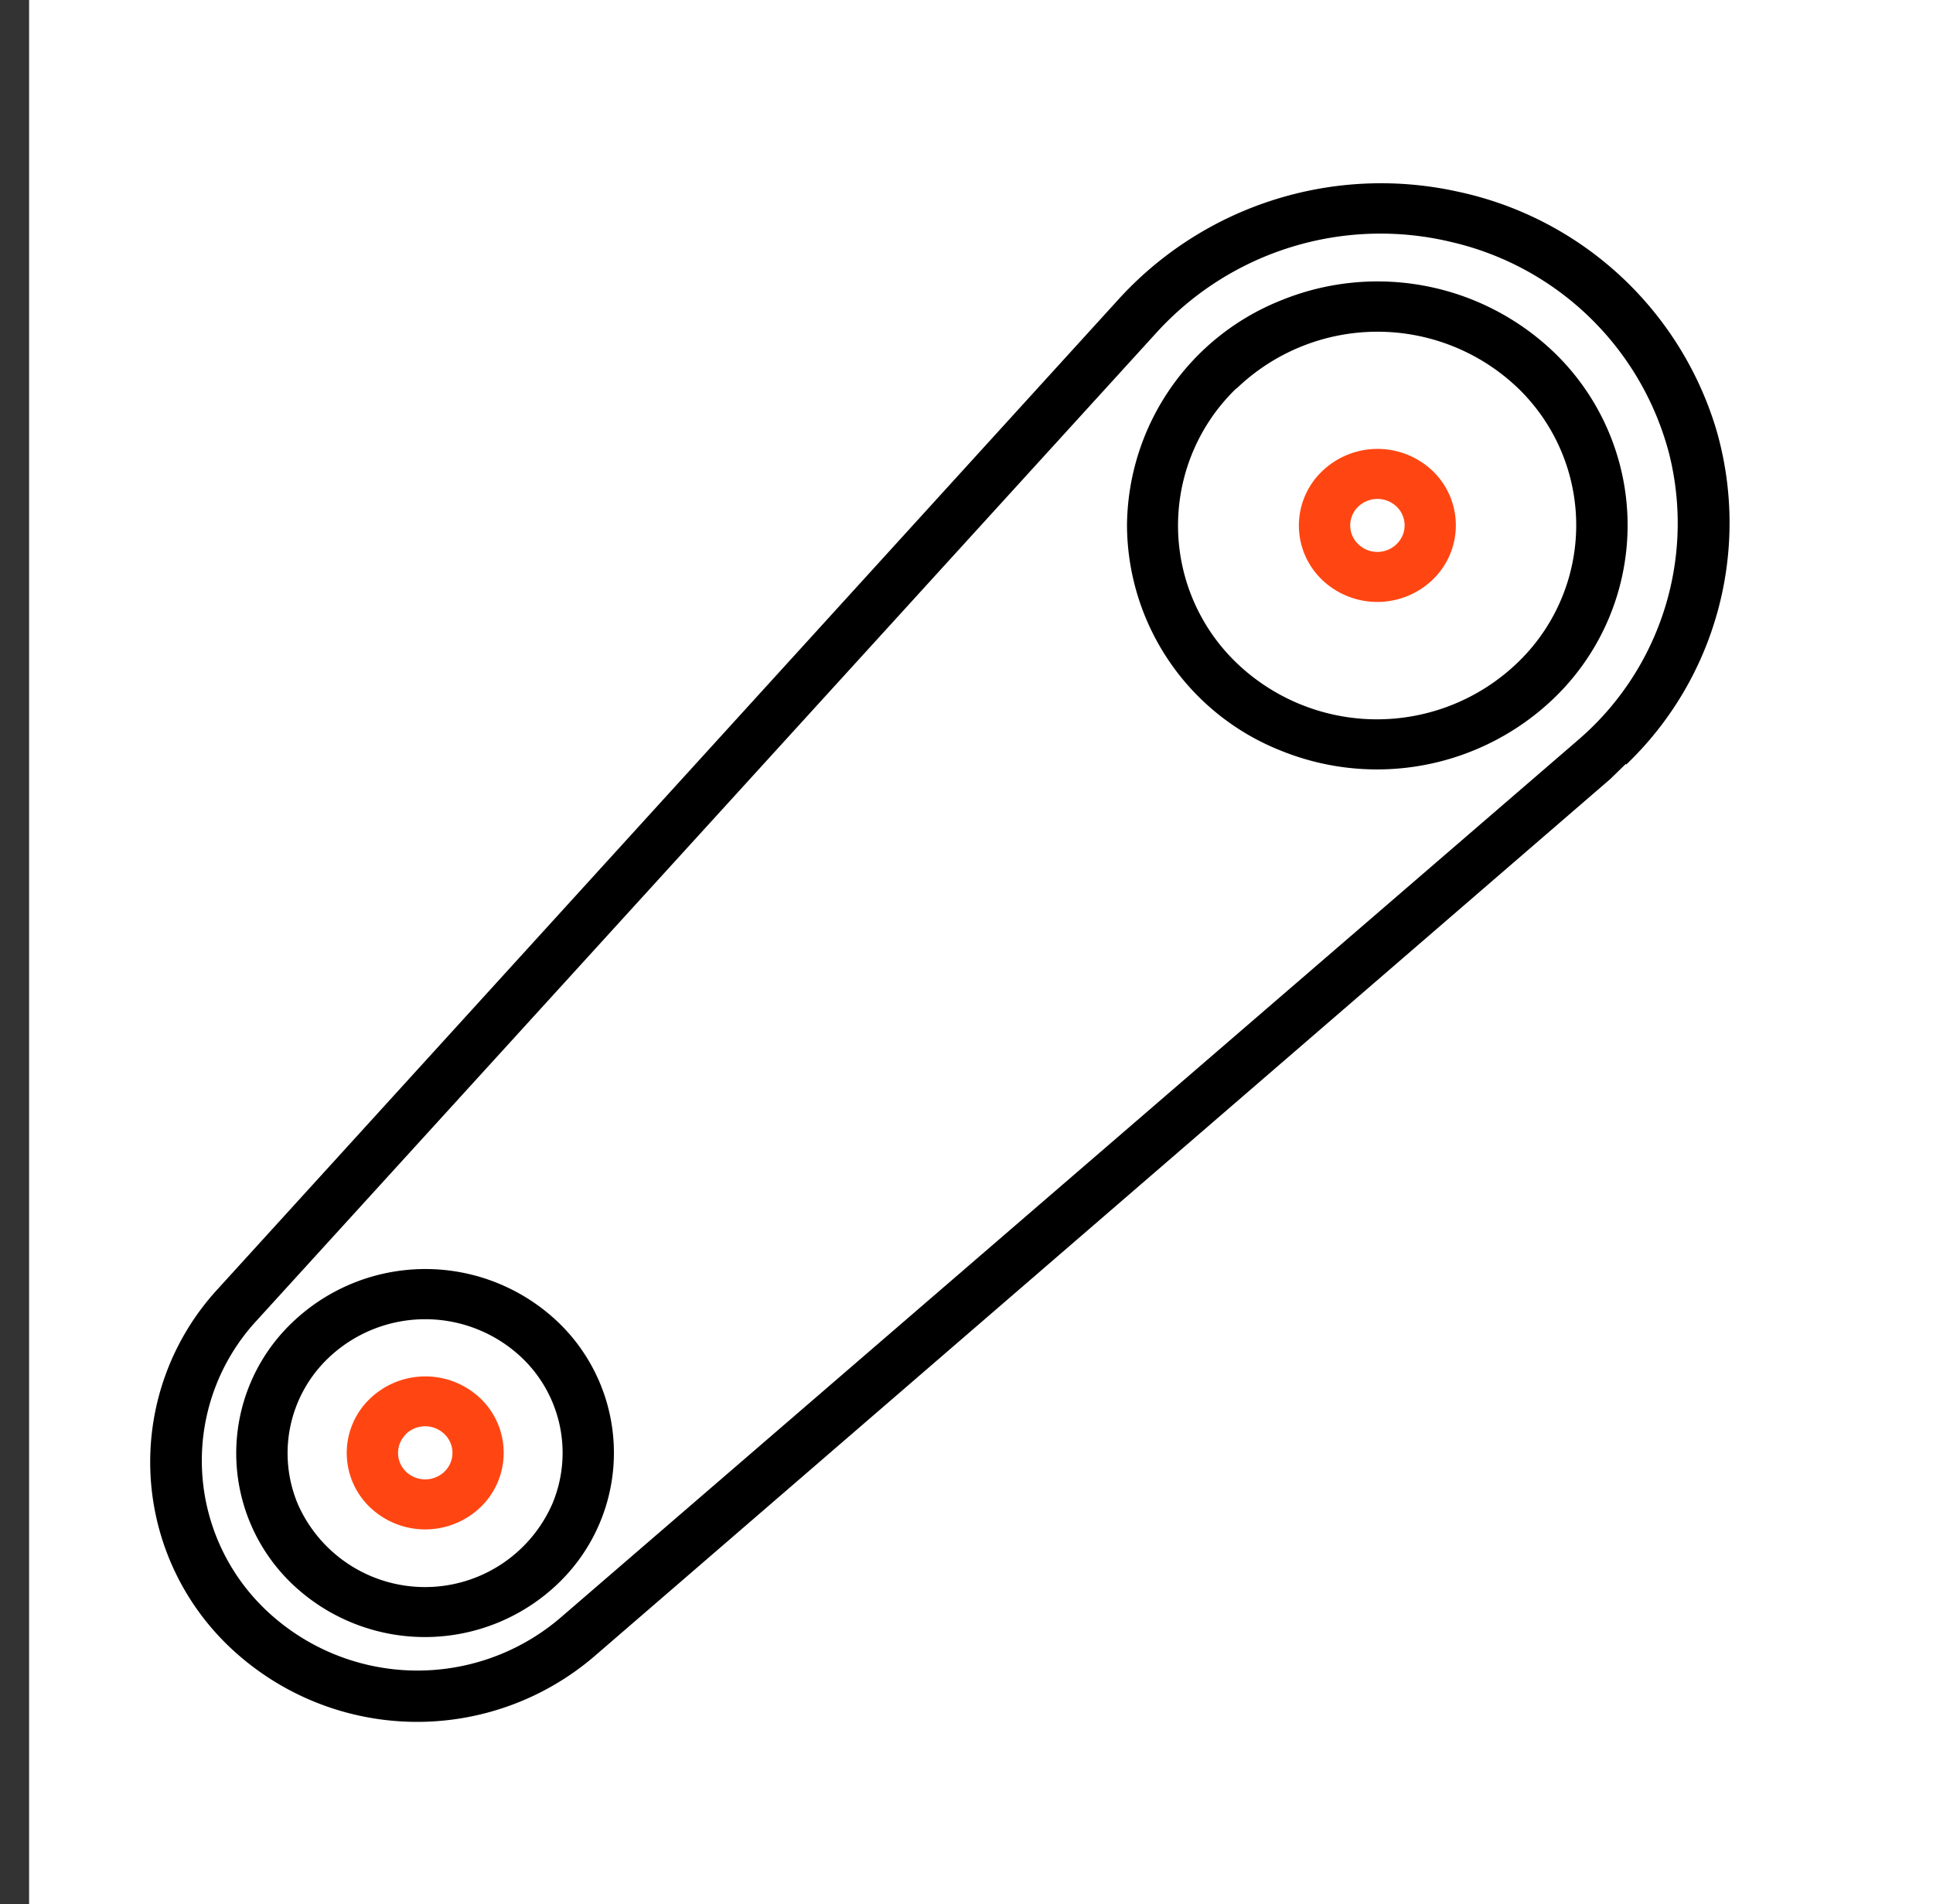 <svg xmlns="http://www.w3.org/2000/svg" width="50.764" height="50" viewBox="0 0 50.764 50">
  <rect x="0" y="0" width="50.764" height="50" fill="#333333" stroke="none"/>
  <g id="Group_6307" data-name="Group 6307" transform="translate(9956.764 3358)">
    <g id="Group_6306" data-name="Group 6306">
      <g id="Group_6274" data-name="Group 6274" transform="translate(-10237 -6353)">
        <g id="Group_6282" data-name="Group 6282">
          <rect id="Rectangle_496" data-name="Rectangle 496" width="50" height="50" transform="translate(281 2995)" fill="#fff"/>
        </g>
      </g>
      <g id="Group_6305" data-name="Group 6305" transform="translate(-11036.246 -4828.66)">
        <path id="Path_3048" data-name="Path 3048" d="M4.963,10.917A5.054,5.054,0,0,1,0,5.961,4.742,4.742,0,0,1,4.834,1.134,5.054,5.054,0,0,1,9.8,6.09,4.748,4.748,0,0,1,4.963,10.917ZM4.852,2.464A3.452,3.452,0,0,0,1.585,4.618,3.65,3.65,0,0,0,6.308,9.335,3.449,3.449,0,0,0,8.466,6.073,3.687,3.687,0,0,0,4.852,2.464ZM39.892,12.974A6.71,6.71,0,0,1,33.838,8.89,6.394,6.394,0,0,1,35.153,1.84,6.417,6.417,0,0,1,42.213.527,6.7,6.7,0,0,1,46.3,6.573,6.3,6.3,0,0,1,39.892,12.974ZM39.738,1.323a5,5,0,0,0-5.1,5.087,5.328,5.328,0,0,0,5.228,5.228,5,5,0,0,0,5.1-5.082A5.337,5.337,0,0,0,39.738,1.33V1.323Z" transform="translate(1082.921 1508.016) rotate(-45)"/>
        <path id="Path_3049" data-name="Path 3049" d="M36.964,4.529A2.1,2.1,0,0,1,34.9,2.469,1.972,1.972,0,0,1,36.911.462a2.1,2.1,0,0,1,2.064,2.061A1.978,1.978,0,0,1,36.964,4.529Zm-.036-2.738a.684.684,0,0,0-.646.426.722.722,0,0,0,.934.933.682.682,0,0,0,.427-.645.728.728,0,0,0-.715-.714ZM2.057,4.068A2.1,2.1,0,0,1,0,2,1.971,1.971,0,0,1,2.012,0,2.1,2.1,0,0,1,4.073,2.061,1.978,1.978,0,0,1,2.057,4.068ZM2.02,1.329a.683.683,0,0,0-.689.7.728.728,0,0,0,.717.709.683.683,0,0,0,.694-.7.729.729,0,0,0-.722-.714Z" transform="translate(1087.772 1508.81) rotate(-45)" fill="#ff4612"/>
        <path id="Path_3050" data-name="Path 3050" d="M42.318,18.058l-.558-.007L6.591,15.472A7.152,7.152,0,0,1,0,8.481,6.7,6.7,0,0,1,6.408,1.661L41.521.013a9.322,9.322,0,0,1,8.293,4.278,9.051,9.051,0,0,1,.407,9.222,8.776,8.776,0,0,1-7.9,4.565v-.02Zm-.5-1.335a7.5,7.5,0,0,0,7.058-3.6,7.7,7.7,0,0,0-.106-8,7.953,7.953,0,0,0-7.155-3.787L6.5,2.971A5.414,5.414,0,0,0,1.361,8.479a5.778,5.778,0,0,0,5.286,5.645l35.175,2.6Z" transform="translate(1079.482 1507.876) rotate(-45)"/>
      </g>
    </g>
  </g>
</svg>
